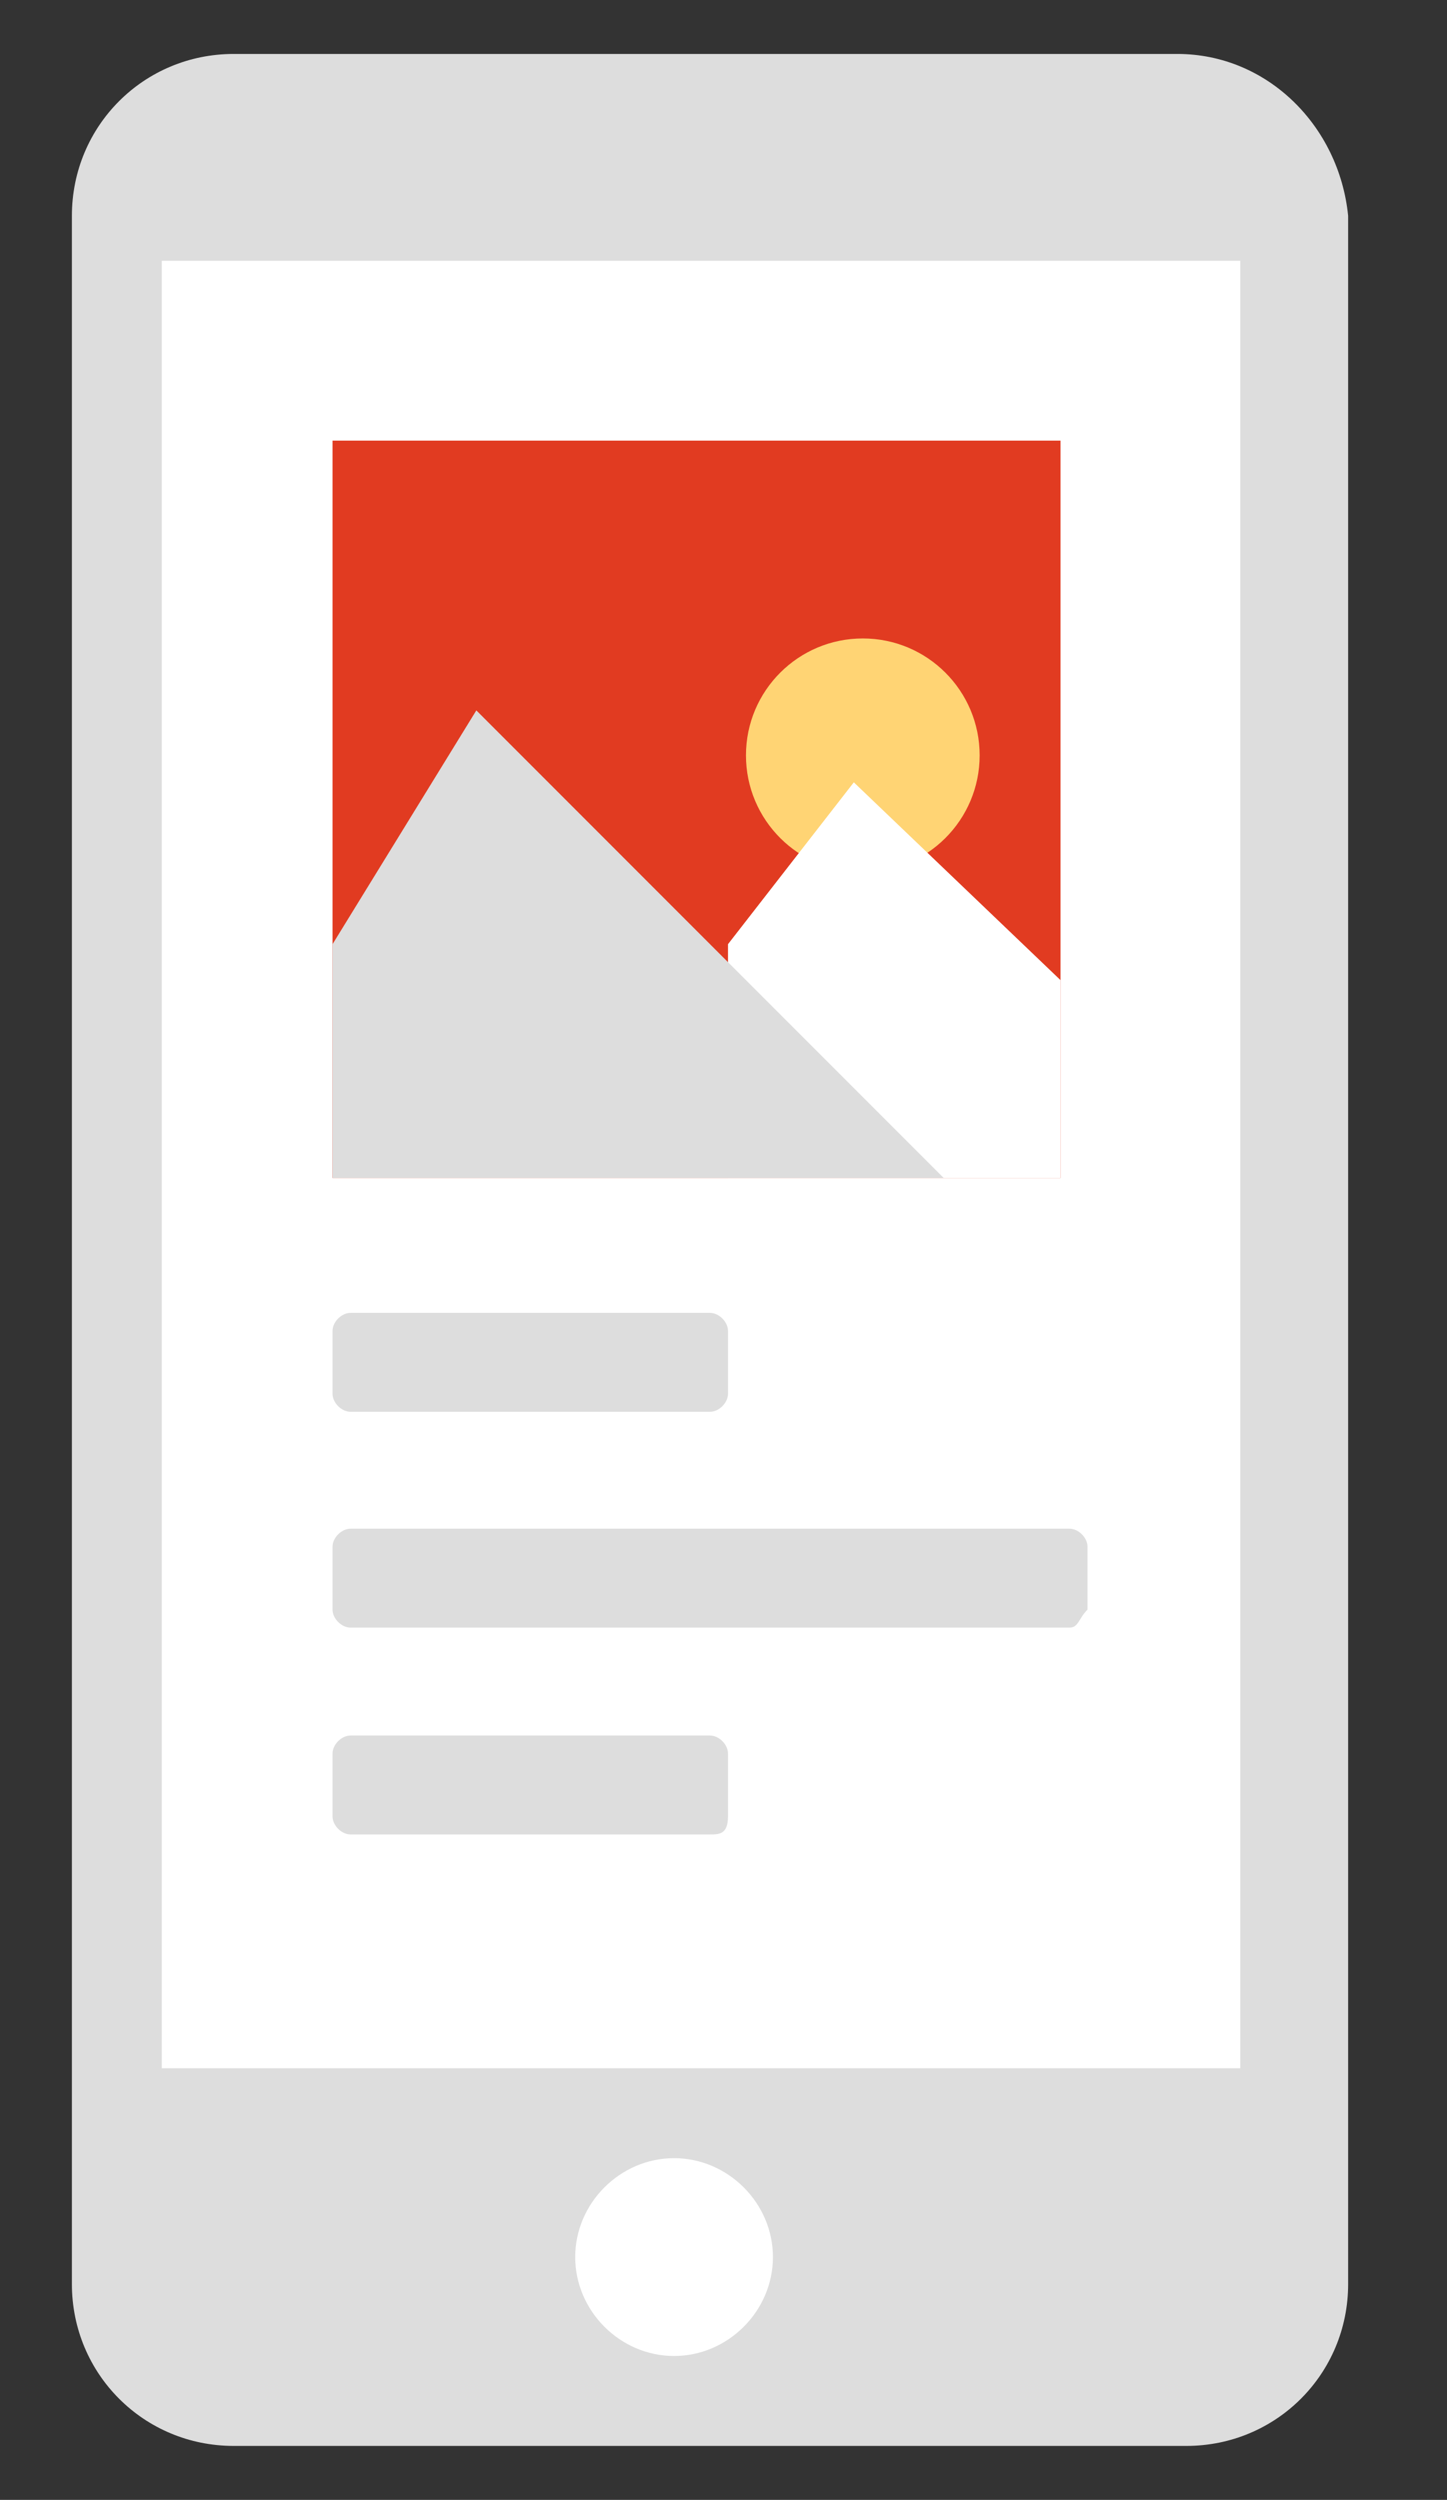 <?xml version="1.0" encoding="utf-8"?>
<!-- Generator: Adobe Illustrator 22.0.1, SVG Export Plug-In . SVG Version: 6.00 Build 0)  -->
<svg version="1.1" id="Layer_1" xmlns="http://www.w3.org/2000/svg" xmlns:xlink="http://www.w3.org/1999/xlink" x="0px" y="0px"
	 viewBox="0 0 16.1 27.8" style="enable-background:new 0 0 16.1 27.8;" xml:space="preserve">
<rect x="0" y="0" width="16.1" height="27.8" fill="#333333" stroke="none"/>
<style type="text/css">
	.st0{fill:#DDDDDD;}
	.st1{fill:#FFFFFF;}
	.st2{fill:#E13B21;}
	.st3{fill:#FFD474;}
</style>
<g>
	<path class="st0" d="M13.1,0.6H2.6c-1,0-1.8,0.8-1.8,1.8v23c0,1,0.8,1.8,1.8,1.8h10.6c1,0,1.8-0.8,1.8-1.8v-23
		C14.9,1.4,14.1,0.6,13.1,0.6z"/>
	<path class="st1" d="M7.5,26.2c-0.6,0-1.1-0.5-1.1-1.1c0-0.6,0.5-1.1,1.1-1.1c0.6,0,1.1,0.5,1.1,1.1C8.6,25.7,8.1,26.2,7.5,26.2z"
		/>
	<rect x="1.8" y="2.9" class="st1" width="12" height="20.1"/>
	<rect x="3.7" y="4.9" class="st2" width="8.1" height="8.2"/>
	<ellipse class="st3" cx="9.6" cy="8.4" rx="1.3" ry="1.3"/>
	<polygon class="st1" points="8.1,10.5 9.5,8.7 11.8,10.9 11.8,13.1 8.1,13.1 	"/>
	<polygon class="st0" points="3.7,10.5 5.3,7.9 10.5,13.1 3.7,13.1 	"/>
	<path class="st0" d="M7.9,15.7h-4c-0.1,0-0.2-0.1-0.2-0.2v-0.7c0-0.1,0.1-0.2,0.2-0.2h4c0.1,0,0.2,0.1,0.2,0.2v0.7
		C8.1,15.6,8,15.7,7.9,15.7z"/>
	<path class="st0" d="M7.9,20.4h-4c-0.1,0-0.2-0.1-0.2-0.2v-0.7c0-0.1,0.1-0.2,0.2-0.2h4c0.1,0,0.2,0.1,0.2,0.2v0.7
		C8.1,20.4,8,20.4,7.9,20.4z"/>
	<path class="st0" d="M11.9,18.1h-8c-0.1,0-0.2-0.1-0.2-0.2v-0.7c0-0.1,0.1-0.2,0.2-0.2h8c0.1,0,0.2,0.1,0.2,0.2v0.7
		C12,18,12,18.1,11.9,18.1z"/>
</g>
</svg>
